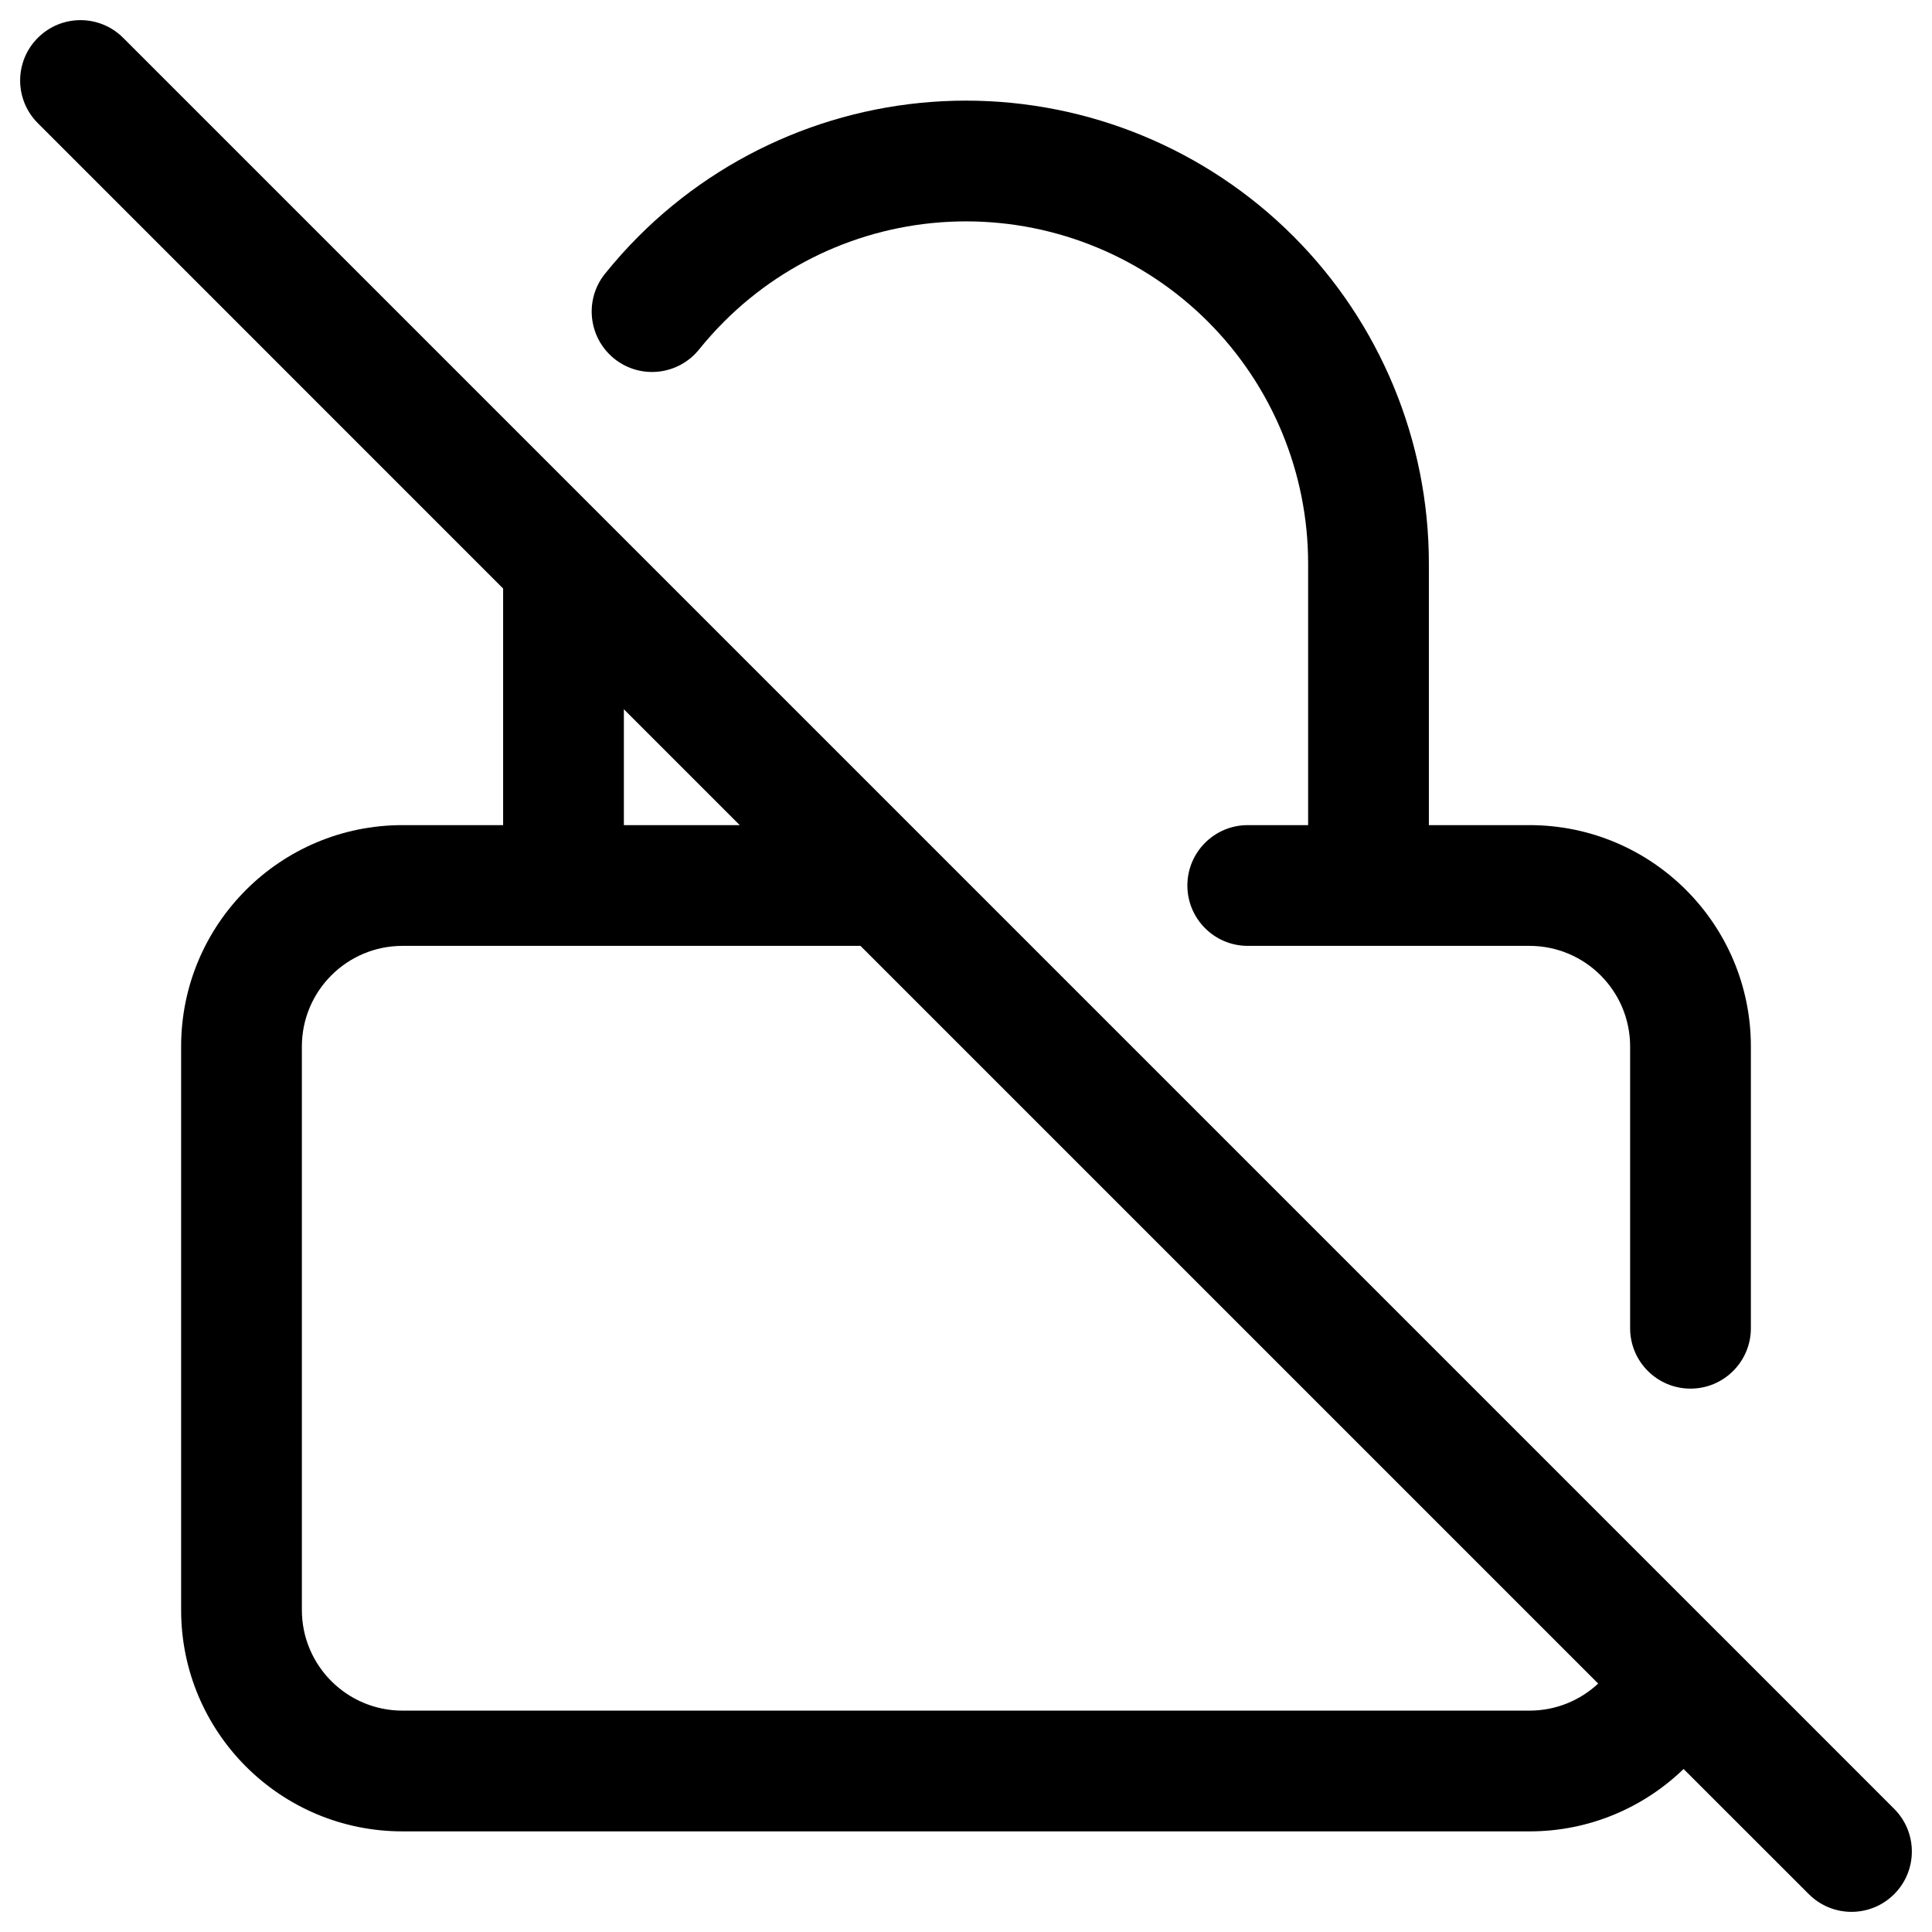 <svg width="24" height="24" viewBox="0 0 24 24" fill="none" xmlns="http://www.w3.org/2000/svg">
<path fill-rule="evenodd" clip-rule="evenodd" d="M1.53 0.47C1.237 0.177 0.763 0.177 0.47 0.47C0.177 0.763 0.177 1.237 0.47 1.53L6.25 7.311V10.25H5C3.481 10.25 2.25 11.481 2.25 13V20C2.25 21.519 3.481 22.75 5 22.75H19C19.744 22.75 20.419 22.454 20.914 21.975L22.47 23.53C22.763 23.823 23.237 23.823 23.53 23.53C23.823 23.237 23.823 22.763 23.53 22.47L21.366 20.305C21.358 20.297 21.35 20.289 21.341 20.281L1.53 0.47ZM19.853 20.914L10.689 11.75H5C4.31 11.75 3.75 12.31 3.75 13V20C3.75 20.69 4.31 21.25 5 21.25H19C19.329 21.25 19.629 21.123 19.853 20.914ZM9.189 10.25L7.75 8.811V10.25H9.189Z" fill="black"/>
<path d="M12 2.75C10.873 2.75 9.792 3.198 8.995 3.995C8.885 4.105 8.782 4.22 8.685 4.34C8.426 4.663 7.954 4.715 7.631 4.456C7.308 4.196 7.256 3.724 7.515 3.401C7.646 3.239 7.785 3.083 7.934 2.934C9.012 1.856 10.475 1.25 12 1.25C13.525 1.25 14.988 1.856 16.066 2.934C17.144 4.012 17.75 5.475 17.75 7V10.25H19C20.519 10.25 21.75 11.481 21.75 13V16.5C21.75 16.914 21.414 17.25 21 17.25C20.586 17.25 20.25 16.914 20.25 16.5V13C20.25 12.31 19.69 11.75 19 11.75H15.5C15.086 11.75 14.75 11.414 14.75 11C14.75 10.586 15.086 10.25 15.5 10.25H16.25V7C16.25 5.873 15.802 4.792 15.005 3.995C14.208 3.198 13.127 2.75 12 2.75Z" fill="black"/>
</svg>
